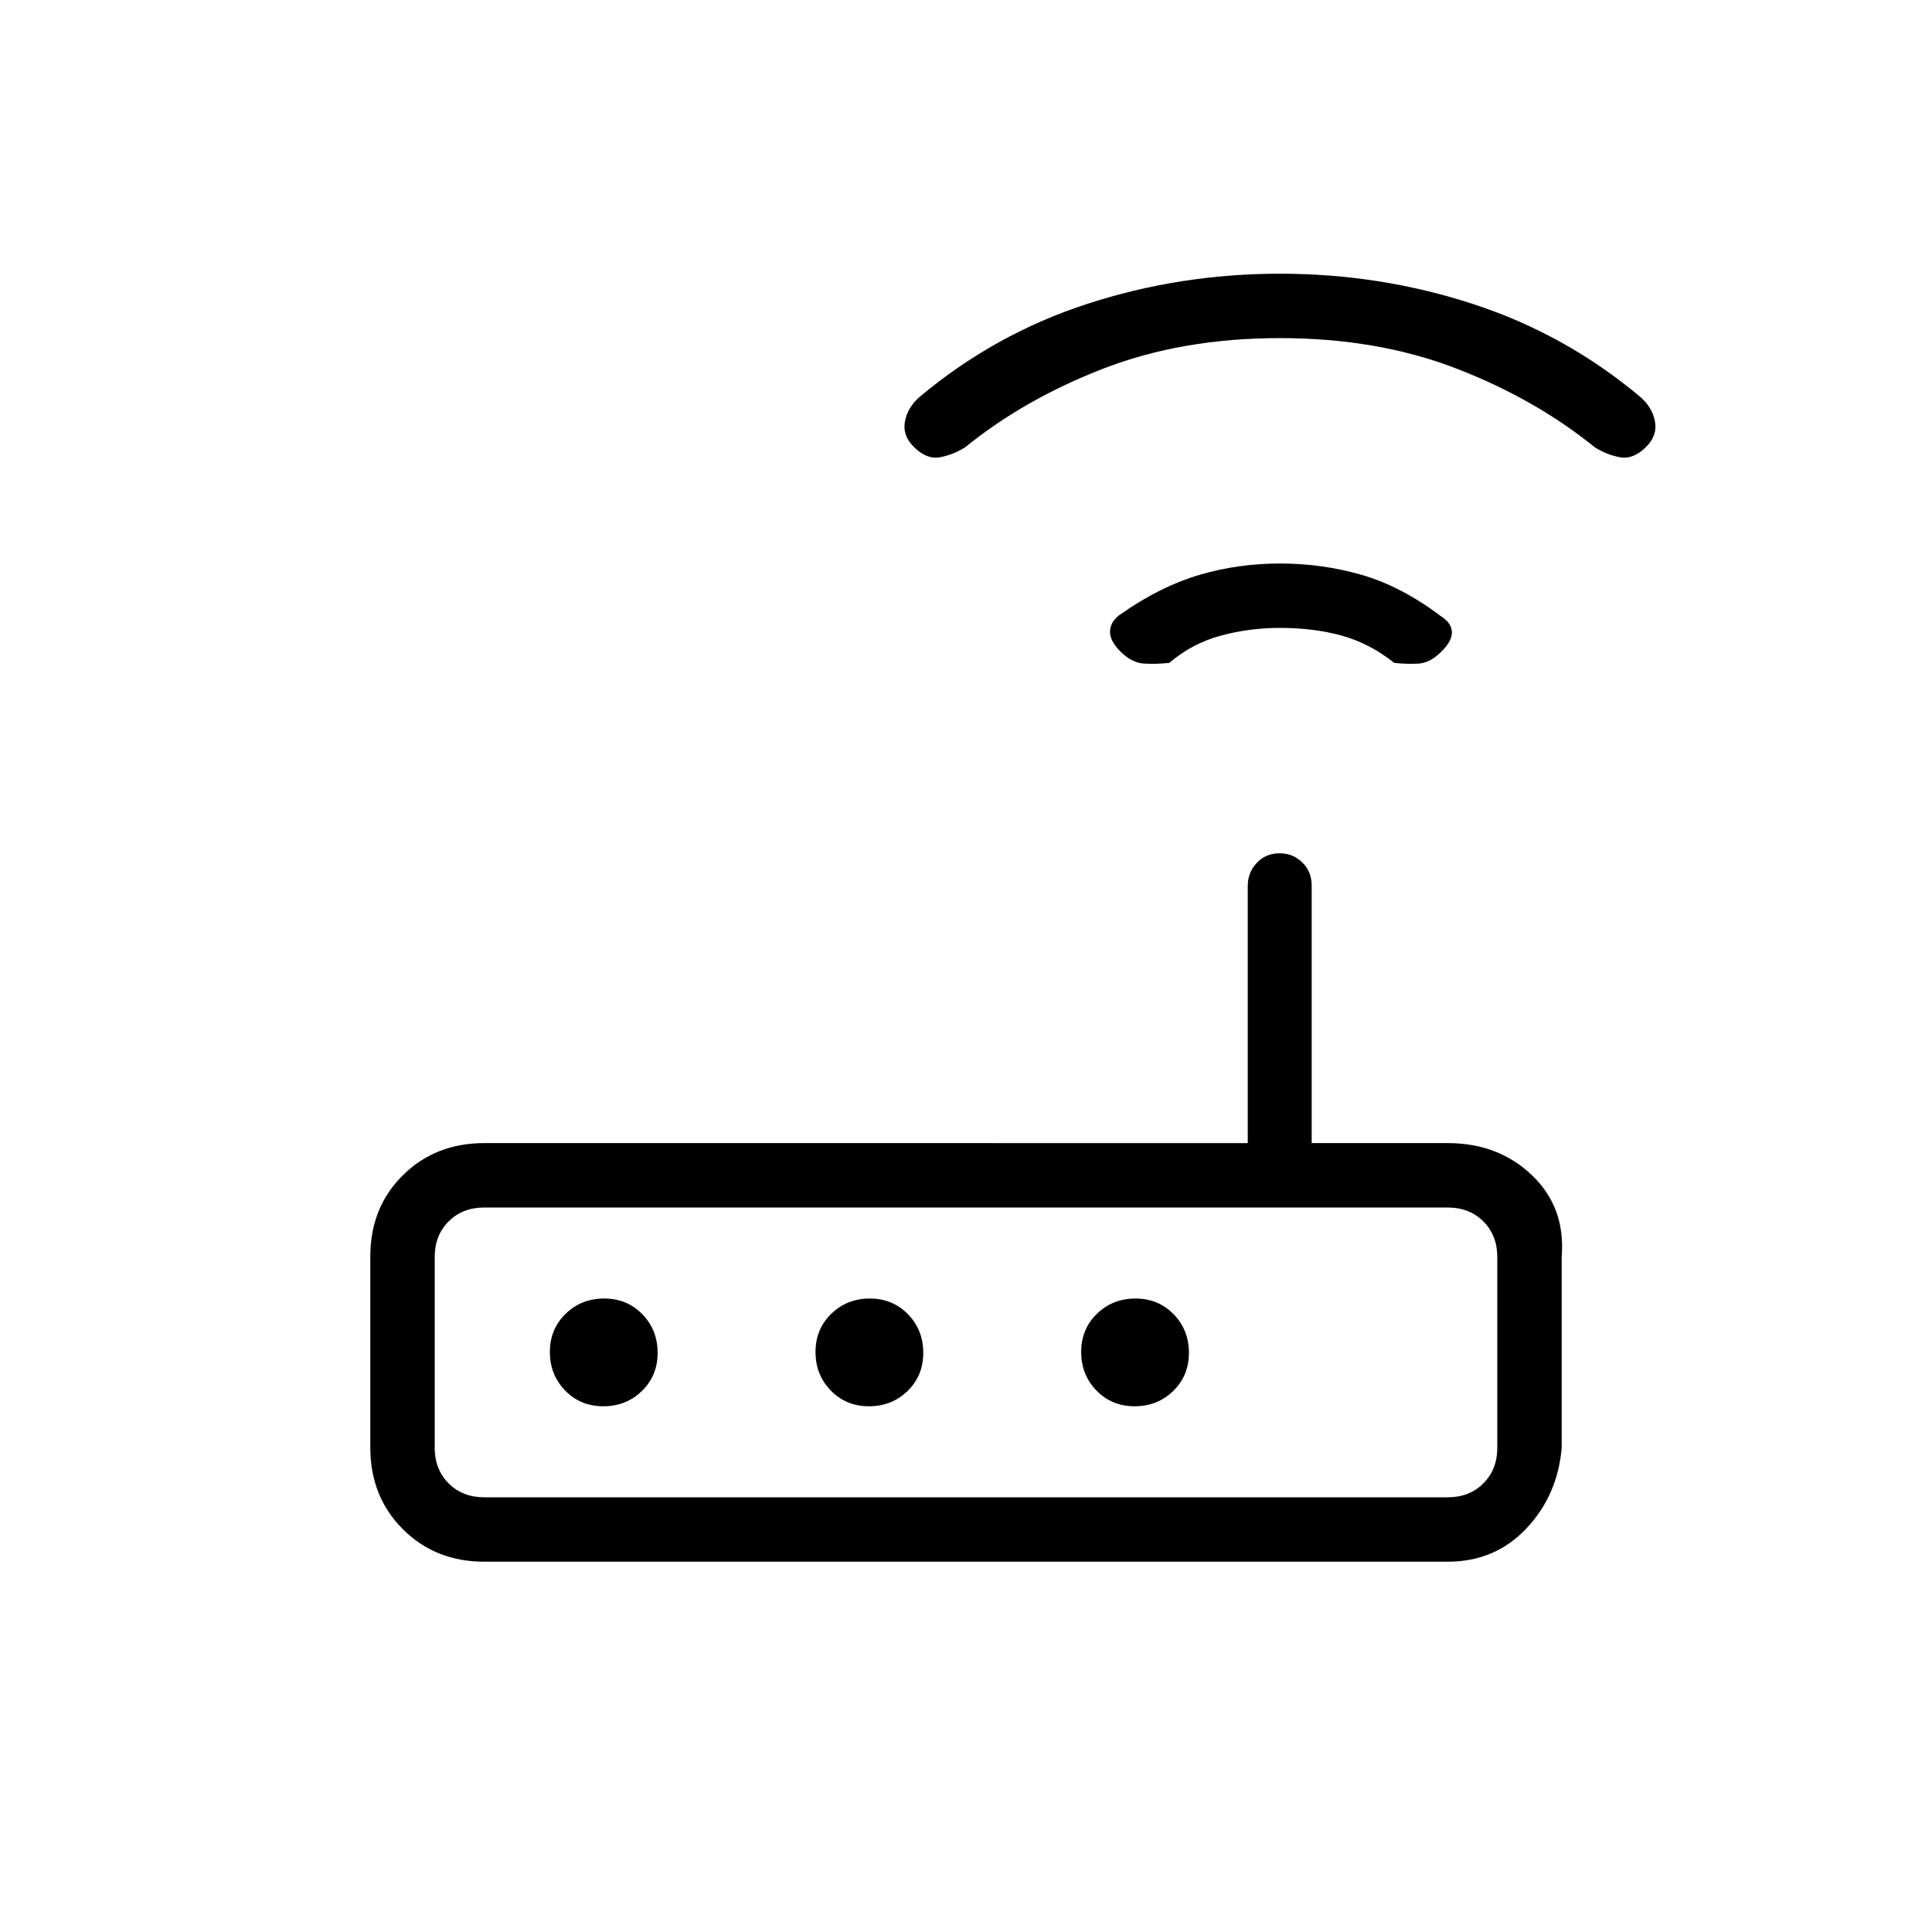 <svg xmlns="http://www.w3.org/2000/svg" height="20" viewBox="0 -960 960 960" width="20"><path d="M240.62-184q-24.32 0-40.47-16.18Q184-216.35 184-240.7v-94.95Q184-360 200.15-376t40.47-16H620v-127.74q0-6.8 4.52-11.53 4.52-4.73 11.27-4.73t11.36 4.58q4.62 4.58 4.62 11.42v128h67.61q25.15 0 41.88 16Q778-360 776-335.38v94.76q-2 23.62-17.56 40.12-15.56 16.5-39.06 16.5H240.62Zm0-32h478.76q10.77 0 17.7-6.92 6.92-6.93 6.92-17.7v-94.76q0-10.77-6.92-17.7-6.93-6.92-17.7-6.92H240.62q-10.77 0-17.7 6.92-6.92 6.93-6.92 17.7v94.76q0 10.77 6.92 17.7 6.93 6.92 17.7 6.92Zm59.17-45.23q11.36 0 19.17-7.6 7.81-7.6 7.81-18.96 0-11.36-7.6-19.17-7.6-7.81-18.96-7.81-11.36 0-19.17 7.6-7.81 7.6-7.81 18.96 0 11.36 7.6 19.17 7.6 7.81 18.96 7.81Zm132 0q11.36 0 19.17-7.6 7.81-7.6 7.81-18.96 0-11.36-7.6-19.17-7.6-7.81-18.96-7.81-11.36 0-19.17 7.6-7.81 7.6-7.81 18.96 0 11.36 7.6 19.17 7.6 7.81 18.96 7.81Zm132 0q11.36 0 19.17-7.6 7.81-7.6 7.81-18.96 0-11.36-7.6-19.17-7.6-7.81-18.96-7.81-11.36 0-19.17 7.6-7.81 7.6-7.81 18.96 0 11.36 7.6 19.17 7.6 7.81 18.96 7.81ZM636-648q-15.23 0-29.42 3.85-14.2 3.84-25.58 13.53-6.54.7-12.58.35t-11.65-5.96q-5.62-5.62-5.18-10.53.43-4.92 5.64-8.32 19.54-13.61 38.77-19.27 19.23-5.65 40.11-5.65 20.89 0 40.51 5.65 19.61 5.66 39.23 20.44 5.14 3.17 5.57 7.62.43 4.44-5.19 10.06-5.61 5.61-11.27 5.96-5.65.35-12.19-.35-12.15-9.69-26.01-13.53Q652.9-648 636-648Zm0-144q-48.53 0-87.73 15.15-39.19 15.16-68.69 39.1-6.12 3.83-12.66 4.98-6.54 1.15-12.92-5.23-5.62-5.62-4.35-12.54 1.27-6.92 7.16-12.12 37.19-31.26 83.31-46.3Q586.23-824 636-824q49.77 0 95.88 15.04 46.12 15.04 83.31 46.3 5.89 5.2 7.16 12.12 1.27 6.92-4.35 12.54-6.38 6.38-12.92 5.23-6.54-1.15-12.66-4.98-29.5-23.94-68.69-39.1Q684.53-792 636-792ZM216-216V-360-216Z"/></svg>
